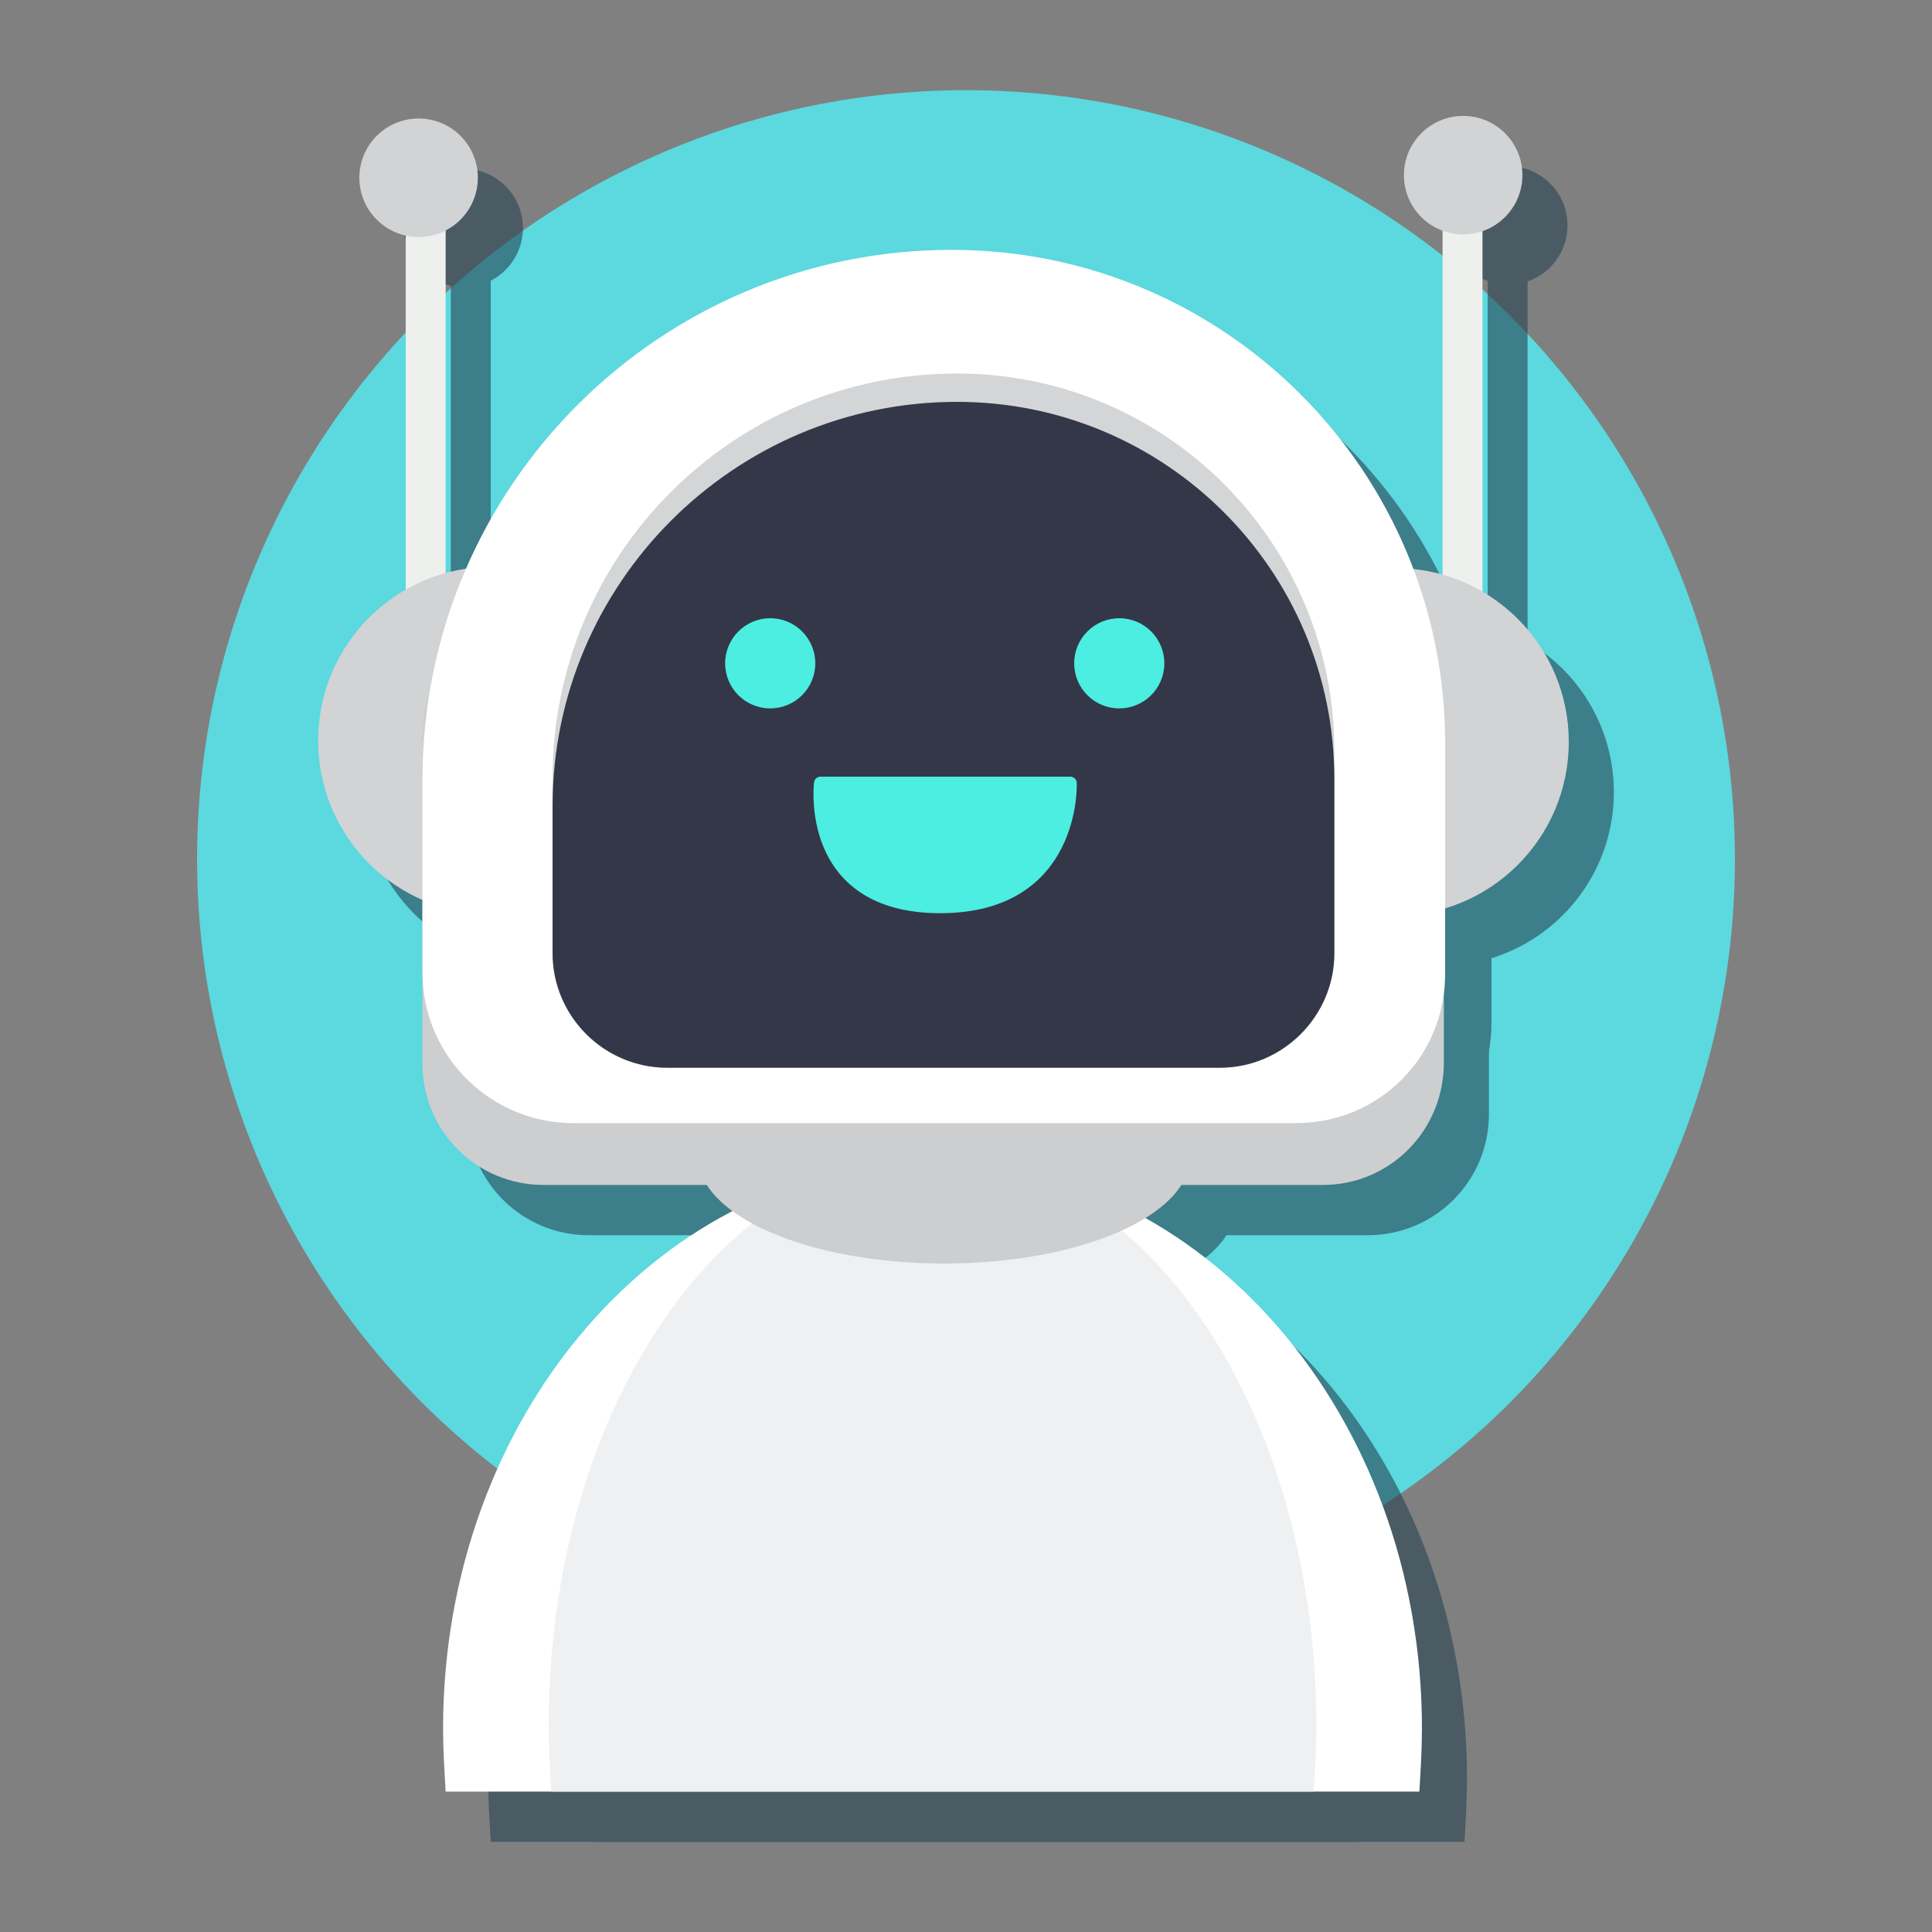<?xml version="1.0" encoding="utf-8"?>
<!-- Generator: Adobe Illustrator 24.2.3, SVG Export Plug-In . SVG Version: 6.00 Build 0)  -->
<svg version="1.1" id="圖層_1" xmlns="http://www.w3.org/2000/svg" xmlns:xlink="http://www.w3.org/1999/xlink" x="0px" y="0px"
	 viewBox="0 0 150 150" style="enable-background:new 0 0 150 150;" xml:space="preserve">
<rect x="0" y="0" width="150" height="150" fill="#808080" stroke="none"/>
<style type="text/css">
	.st0{fill:#5CD8DF;}
	.st1{opacity:0.6;}
	.st2{fill:#274351;}
	.st3{fill:#FFFFFF;}
	.st4{fill:#EEF0F2;}
	.st5{fill:#CDCECF;}
	.st6{fill:#EEF0EE;}
	.st7{fill:#D1D3D5;}
	.st8{fill:#D3D5D7;}
	.st9{fill:#343748;}
	.st10{fill:#4BEEE0;}
	.st11{fill:#4BEEE0;stroke:#4BEEE0;stroke-linecap:round;stroke-linejoin:round;stroke-miterlimit:10;}
</style>
<g>
	<circle class="st0" cx="75" cy="66.7" r="59.7"/>
	<g>
		<g class="st1">
			<path class="st2" d="M113.7,143c0.1-1.7,0.2-3.3,0.2-4.9c0-24.3-17-44-38-44c-21,0-38,19.7-38,44c0,1.6,0.1,3.2,0.2,4.9H113.7z"
				/>
			<path class="st2" d="M105.5,143c0.1-1.8,0.2-3.5,0.2-5.1c0-24.4-13.3-44.2-29.8-44.2c-16.4,0-29.8,19.8-29.8,44.2
				c0,1.7,0.1,3.4,0.2,5.1H105.5z"/>
			<ellipse class="st2" cx="76.8" cy="93.7" rx="19.1" ry="8.3"/>
			<g>
				<rect x="35" y="19.3" class="st2" width="3.1" height="40.1"/>
				<rect x="115.5" y="15.9" class="st2" width="3.1" height="40.1"/>
				<circle class="st2" cx="41.7" cy="61.4" r="13.5"/>
				<circle class="st2" cx="111.8" cy="61.5" r="13.5"/>
				<circle class="st2" cx="117.1" cy="17.5" r="4.6"/>
				<circle class="st2" cx="36" cy="17.7" r="4.6"/>
				<path class="st2" d="M106.2,95.9H45.7c-5.2,0-9.4-4.2-9.4-9.4V61c0-5.2,4.2-9.4,9.4-9.4h60.5c5.2,0,9.4,4.2,9.4,9.4v25.5
					C115.6,91.7,111.4,95.9,106.2,95.9z"/>
				<path class="st2" d="M104.1,91.2H48.1c-6.4,0-11.7-5.2-11.7-11.7v-15c0-22.7,18.4-41.1,41.1-41.1h0c21.2,0,38.3,17.2,38.3,38.3
					v17.7C115.8,85.9,110.6,91.2,104.1,91.2z"/>
				<path class="st2" d="M98.2,86.8H55.3c-4.9,0-8.9-4-8.9-8.9V64.3c0-17.3,14.1-31.4,31.4-31.4h0c16.2,0,29.3,13.1,29.3,29.3v15.8
					C107.1,82.9,103.1,86.8,98.2,86.8z"/>
				<path class="st2" d="M98.2,86.8H55.3c-4.9,0-8.9-4-8.9-8.9V66.5c0-17.3,14.1-31.4,31.4-31.4h0c16.2,0,29.3,13.1,29.3,29.3v13.6
					C107.1,82.9,103.1,86.8,98.2,86.8z"/>
			</g>
			<circle class="st2" cx="63.3" cy="55.5" r="3.5"/>
			<circle class="st2" cx="90.4" cy="55.5" r="3.5"/>
			<path class="st2" d="M67.2,64.7h19.4c0,0,0.4,9.6-10.1,9.6S67.2,64.7,67.2,64.7z"/>
		</g>
		<g>
			<path class="st3" d="M110.2,139.1c0.1-1.7,0.2-3.3,0.2-4.9c0-24.3-17-44-38-44c-21,0-38,19.7-38,44c0,1.6,0.1,3.2,0.2,4.9H110.2z
				"/>
			<path class="st4" d="M102,139.1c0.1-1.8,0.2-3.5,0.2-5.1c0-24.4-13.3-44.2-29.8-44.2c-16.4,0-29.8,19.8-29.8,44.2
				c0,1.7,0.1,3.4,0.2,5.1H102z"/>
			<ellipse class="st5" cx="73.3" cy="89.8" rx="19.1" ry="8.3"/>
			<g>
				<rect x="31.5" y="15.3" class="st6" width="3.1" height="40.1"/>
				<rect x="112" y="11.9" class="st6" width="3.1" height="40.1"/>
				<circle class="st7" cx="38.2" cy="57.5" r="13.5"/>
				<circle class="st7" cx="108.3" cy="57.6" r="13.5"/>
				<circle class="st7" cx="113.6" cy="13.6" r="4.6"/>
				<circle class="st7" cx="32.5" cy="13.8" r="4.6"/>
				<path class="st5" d="M102.7,92H42.2c-5.2,0-9.4-4.2-9.4-9.4V57c0-5.2,4.2-9.4,9.4-9.4h60.5c5.2,0,9.4,4.2,9.4,9.4v25.5
					C112.1,87.8,107.9,92,102.7,92z"/>
				<path class="st3" d="M100.6,87.2H44.5c-6.4,0-11.7-5.2-11.7-11.7v-15c0-22.7,18.4-41.1,41.1-41.1h0c21.2,0,38.3,17.2,38.3,38.3
					v17.7C112.3,82,107.1,87.2,100.6,87.2z"/>
				<path class="st8" d="M94.7,82.9H51.8c-4.9,0-8.9-4-8.9-8.9V60.4C42.9,43,57,29,74.3,29h0c16.2,0,29.3,13.1,29.3,29.3V74
					C103.6,78.9,99.6,82.9,94.7,82.9z"/>
				<path class="st9" d="M94.7,82.9H51.8c-4.9,0-8.9-4-8.9-8.9V62.6c0-17.3,14.1-31.4,31.4-31.4h0c16.2,0,29.3,13.1,29.3,29.3V74
					C103.6,78.9,99.6,82.9,94.7,82.9z"/>
			</g>
			<circle class="st10" cx="59.8" cy="51.5" r="3.5"/>
			<circle class="st10" cx="86.9" cy="51.5" r="3.5"/>
			<path class="st11" d="M63.7,60.8h19.4c0,0,0.4,9.6-10.1,9.6S63.7,60.8,63.7,60.8z"/>
		</g>
	</g>
</g>
</svg>
